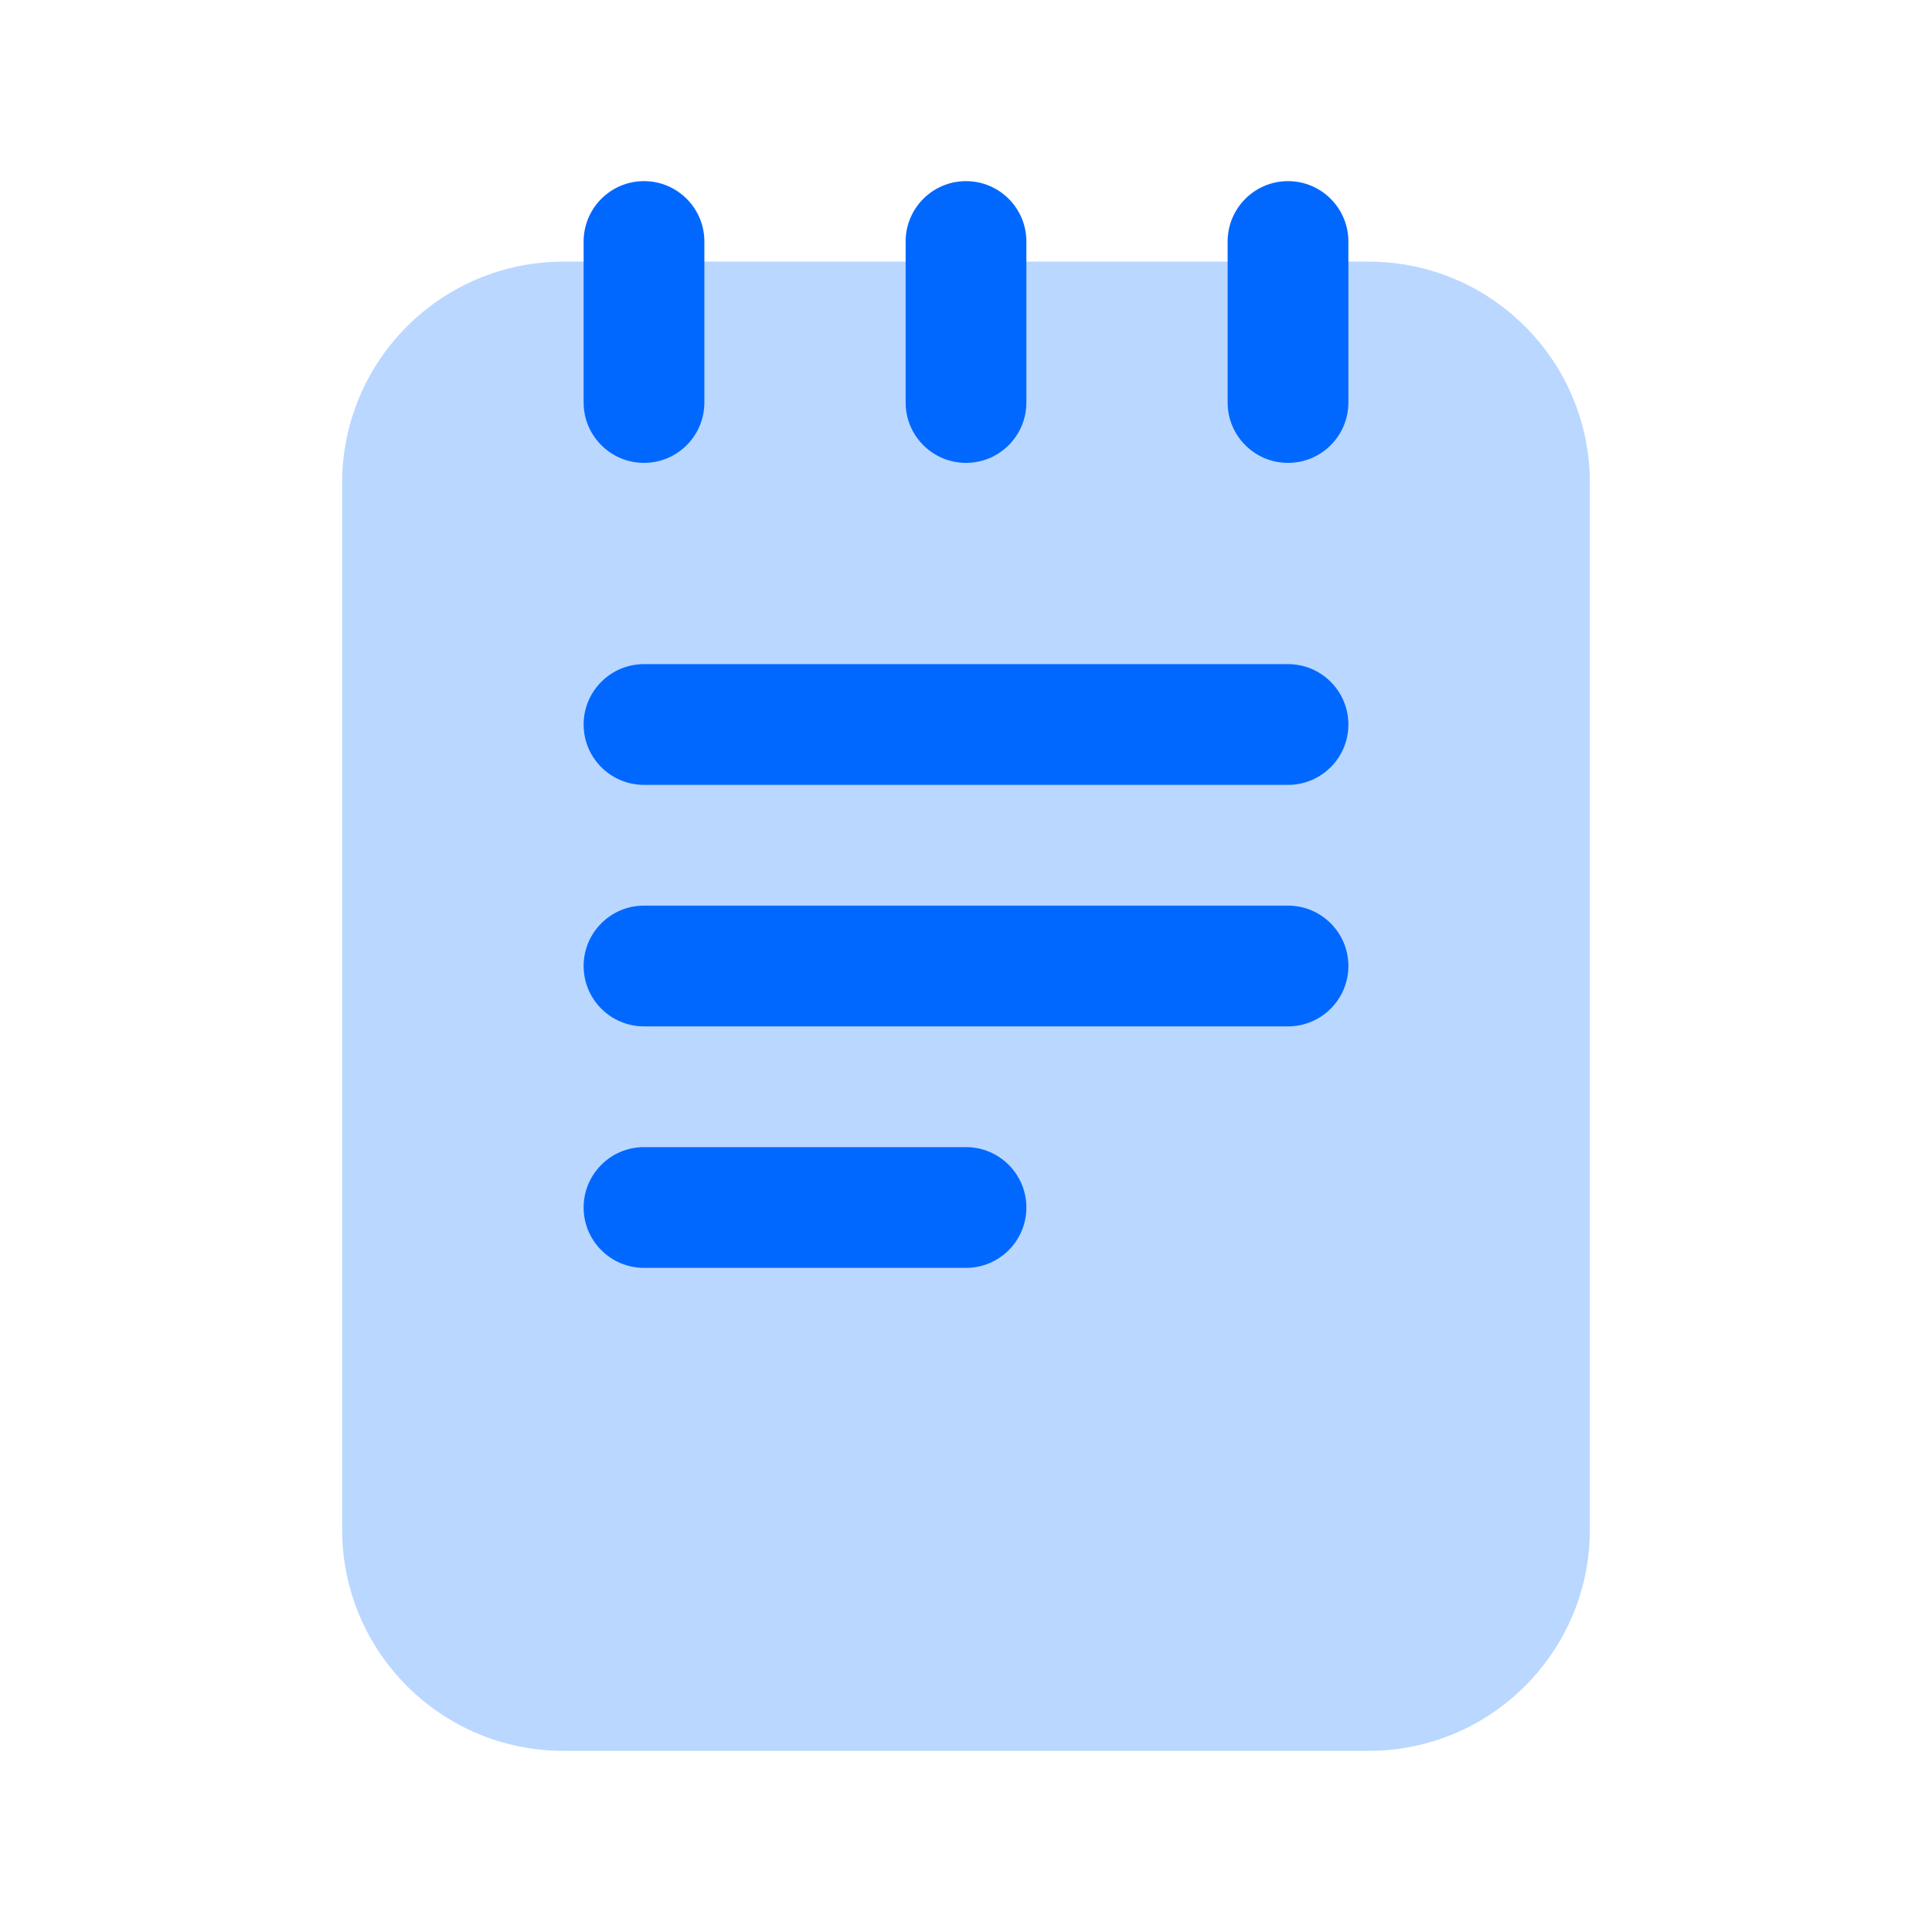 <svg width="24" height="24" viewBox="0 0 24 24" fill="none" xmlns="http://www.w3.org/2000/svg">
<path d="M17 3.25H7C5.481 3.25 4.25 4.481 4.25 6V19C4.25 20.519 5.481 21.75 7 21.75H17C18.519 21.75 19.75 20.519 19.75 19V6C19.75 4.481 18.519 3.25 17 3.25Z" fill="#BAD7FF"/>
<path d="M8 5.75C8.414 5.75 8.75 5.414 8.75 5V3C8.75 2.586 8.414 2.25 8 2.25C7.586 2.25 7.25 2.586 7.25 3V5C7.25 5.414 7.586 5.75 8 5.75Z" fill="#0068FF"/>
<path d="M12 5.75C12.414 5.75 12.75 5.414 12.75 5V3C12.75 2.586 12.414 2.25 12 2.25C11.586 2.25 11.25 2.586 11.25 3V5C11.25 5.414 11.586 5.75 12 5.75Z" fill="#0068FF"/>
<path d="M16 2.25C15.586 2.25 15.25 2.586 15.25 3V5C15.25 5.414 15.586 5.75 16 5.75C16.414 5.75 16.75 5.414 16.75 5V3C16.75 2.586 16.414 2.25 16 2.25Z" fill="#0068FF"/>
<path d="M16 8.25H8C7.586 8.25 7.25 8.586 7.25 9C7.25 9.414 7.586 9.75 8 9.75H16C16.414 9.75 16.75 9.414 16.75 9C16.75 8.586 16.414 8.25 16 8.25Z" fill="#0068FF"/>
<path d="M16 11.25H8C7.586 11.25 7.25 11.586 7.25 12C7.25 12.414 7.586 12.75 8 12.75H16C16.414 12.75 16.75 12.414 16.75 12C16.75 11.586 16.414 11.25 16 11.25Z" fill="#0068FF"/>
<path d="M12 14.25H8C7.586 14.25 7.25 14.586 7.25 15C7.25 15.414 7.586 15.75 8 15.75H12C12.414 15.75 12.75 15.414 12.75 15C12.75 14.586 12.414 14.25 12 14.25Z" fill="#0068FF"/>
</svg>
